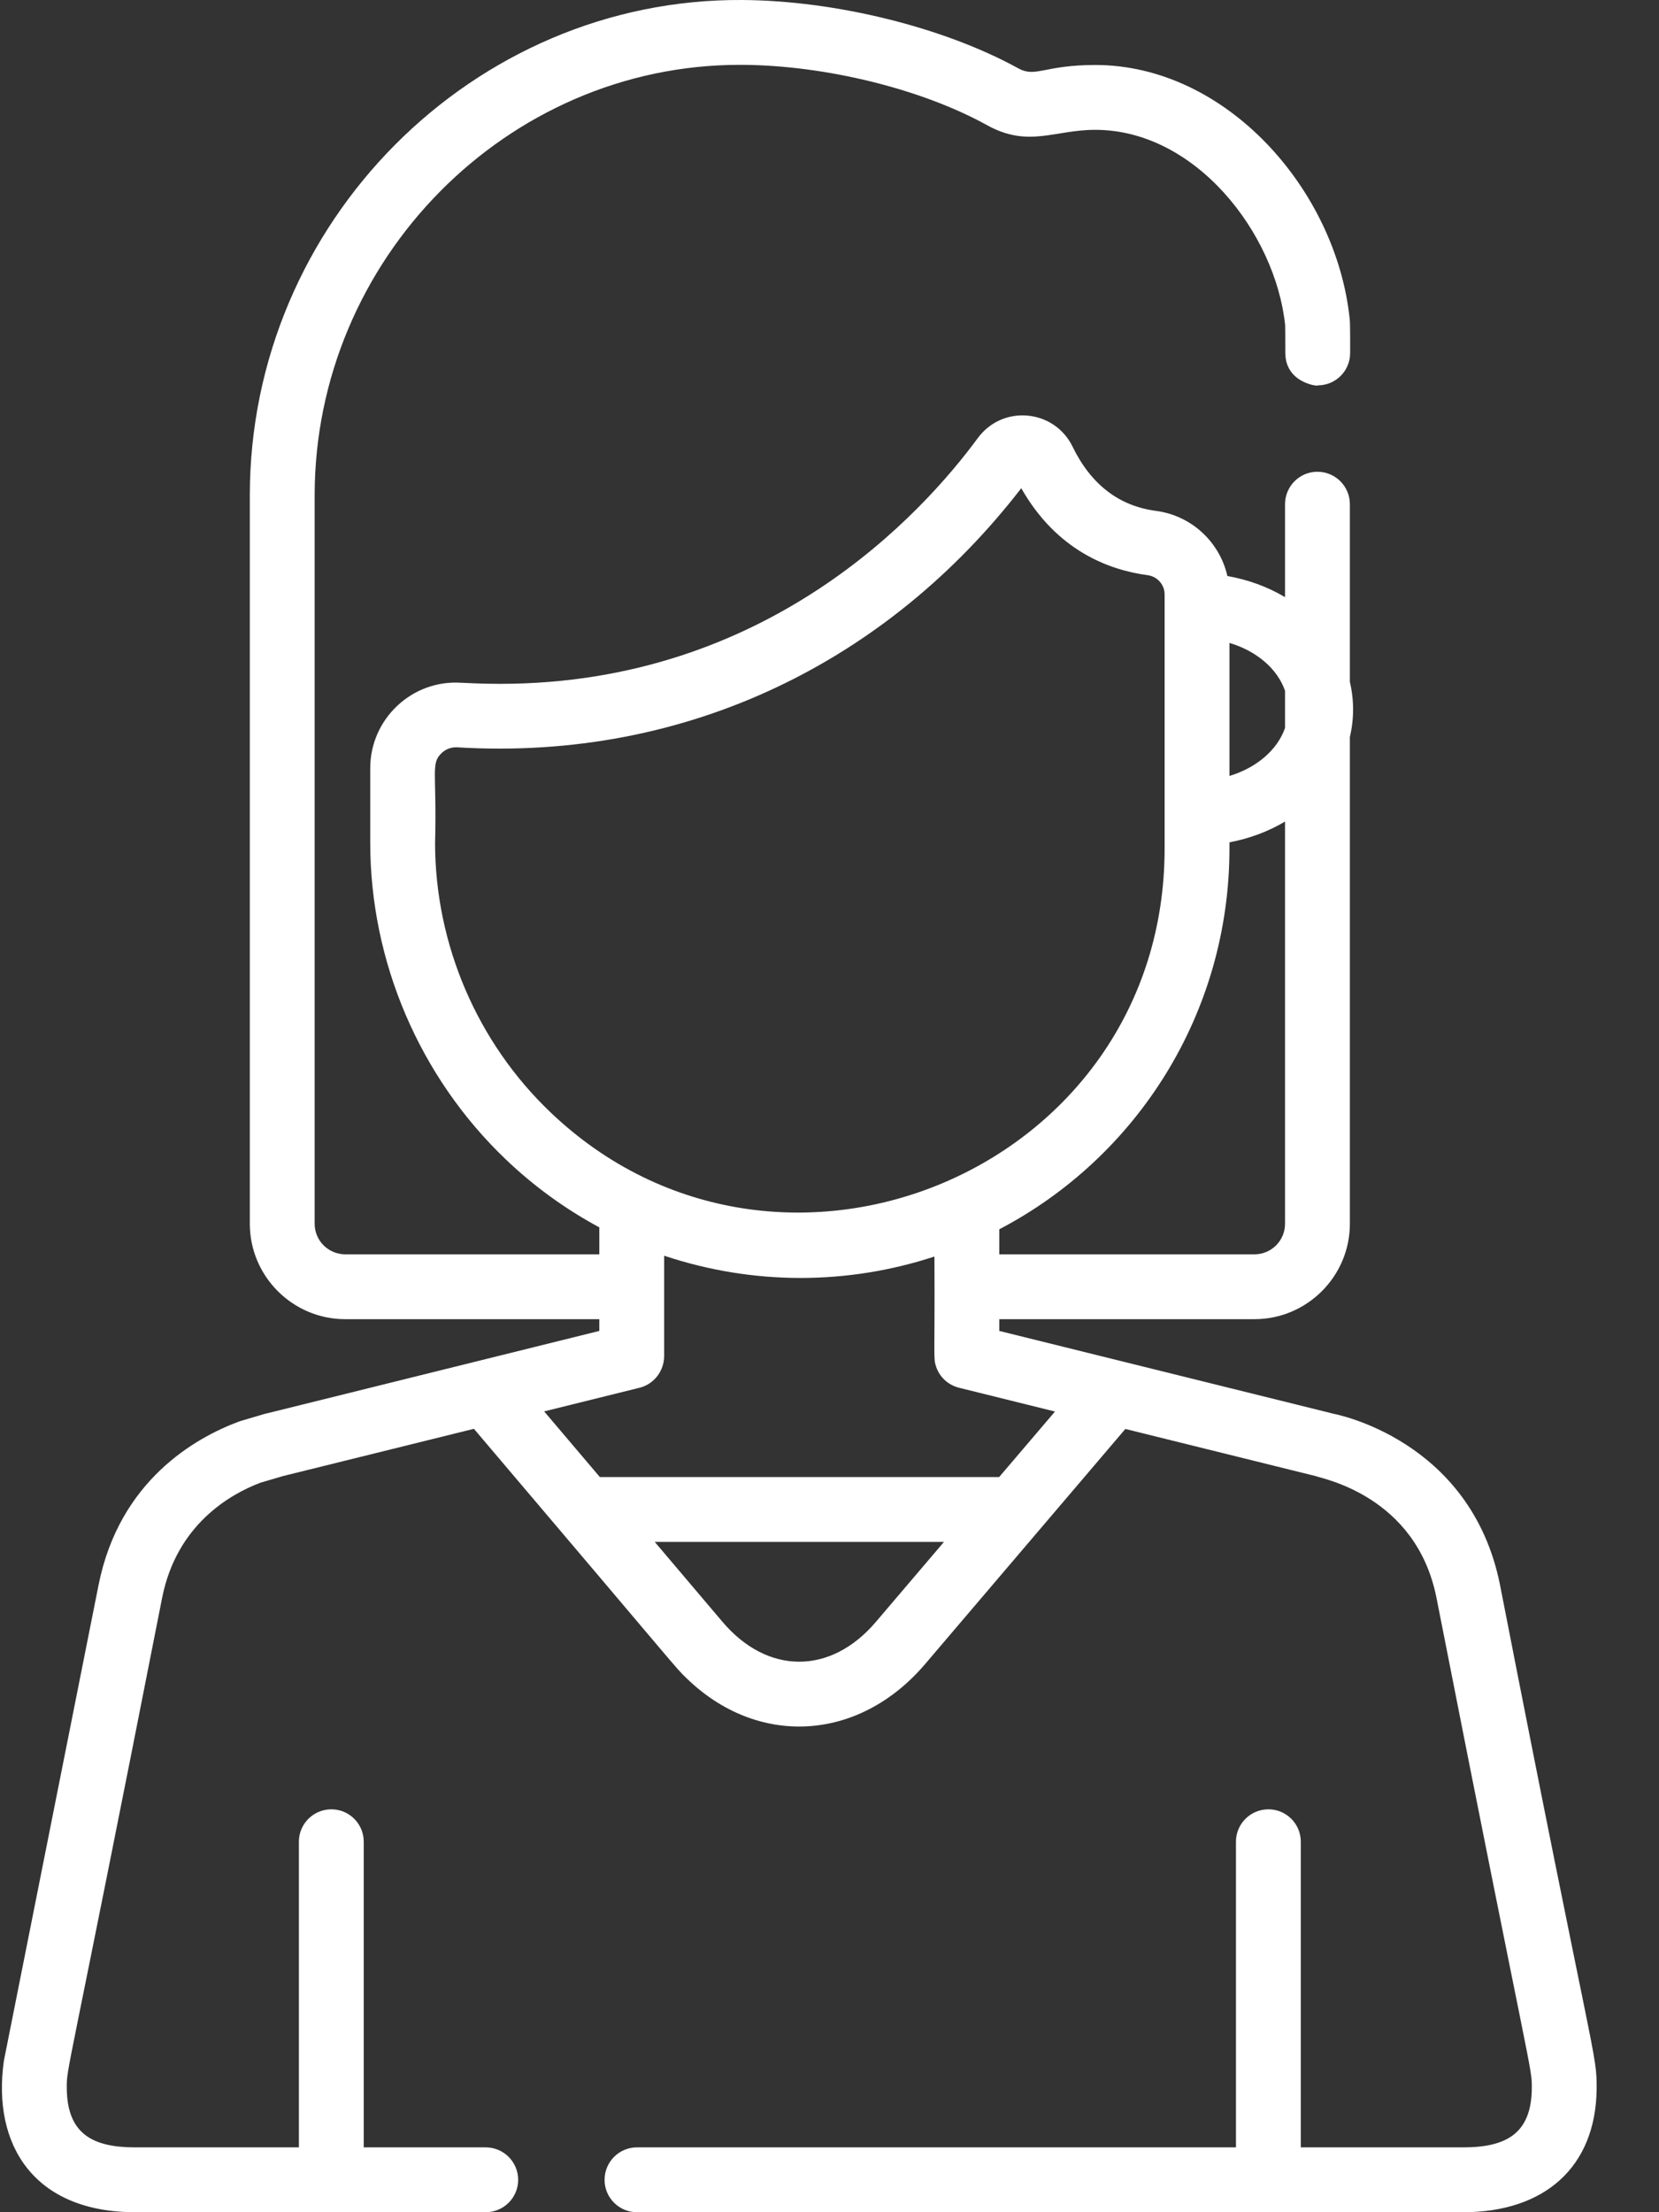 <?xml version="1.0" encoding="UTF-8"?>
<svg width="12px" height="16px" viewBox="0 0 12 16" version="1.1" xmlns="http://www.w3.org/2000/svg" xmlns:xlink="http://www.w3.org/1999/xlink">
    <rect x="0" y="0" width="12" height="16" fill="#333333" stroke="none"/>
    <!-- Generator: Sketch 62 (91390) - https://sketch.com -->
    <title>001-woman copy</title>
    <desc>Created with Sketch.</desc>
    <g id="Symbols" stroke="none" stroke-width="1" fill="none" fill-rule="evenodd">
        <g id="Icon/desplegable/femenino" fill="#FFFFFF" fill-rule="nonzero">
            <g id="001-woman-copy">
                <path d="M10.85,11.463 C10.639,10.406 9.648,10.226 9.645,10.225 L9.645,10.225 C9.634,10.222 9.735,10.247 7.228,9.626 L7.228,9.541 L9.074,9.541 C9.454,9.541 9.764,9.231 9.764,8.851 L9.764,5.33 C9.795,5.199 9.795,5.063 9.764,4.932 L9.764,3.647 C9.764,3.517 9.659,3.412 9.529,3.412 C9.4,3.412 9.295,3.517 9.295,3.647 L9.295,4.319 C9.171,4.245 9.03,4.193 8.878,4.166 C8.823,3.922 8.62,3.729 8.362,3.695 C8.094,3.66 7.891,3.504 7.758,3.23 C7.696,3.103 7.575,3.019 7.433,3.006 C7.291,2.993 7.157,3.054 7.073,3.168 C6.67,3.716 5.55,4.946 3.616,4.946 C3.469,4.946 3.369,4.939 3.334,4.938 C2.979,4.916 2.678,5.2 2.678,5.556 L2.678,6.095 C2.678,6.956 3.035,7.79 3.658,8.385 C3.864,8.582 4.092,8.746 4.335,8.877 L4.335,9.072 L2.498,9.072 C2.375,9.072 2.276,8.973 2.276,8.851 L2.276,3.583 C2.276,1.876 3.668,0.469 5.35,0.469 C5.356,0.469 5.361,0.469 5.367,0.469 C5.969,0.472 6.665,0.643 7.139,0.905 C7.439,1.071 7.625,0.939 7.922,0.939 C8.646,0.939 9.226,1.684 9.296,2.353 C9.296,2.363 9.297,2.402 9.297,2.553 C9.298,2.779 9.553,2.797 9.532,2.787 C9.662,2.787 9.766,2.682 9.766,2.553 C9.766,2.511 9.767,2.348 9.763,2.31 C9.668,1.377 8.873,0.47 7.922,0.47 C7.55,0.47 7.492,0.564 7.365,0.494 C6.828,0.198 6.044,0.004 5.369,2.08674181e-05 C3.423,-0.013 1.807,1.609 1.807,3.583 L1.807,8.851 C1.807,9.231 2.117,9.541 2.497,9.541 L4.335,9.541 L4.335,9.626 L1.928,10.223 C1.925,10.223 1.921,10.224 1.918,10.225 L1.742,10.277 C1.737,10.279 1.732,10.28 1.727,10.282 C1.413,10.399 0.864,10.708 0.713,11.463 C-0,15.047 0.03,14.894 0.028,14.906 C-0.058,15.514 0.246,16 0.978,16 L3.513,16 C3.643,16 3.748,15.895 3.748,15.766 C3.748,15.636 3.643,15.531 3.513,15.531 L2.631,15.531 L2.631,13.32 C2.631,13.191 2.526,13.086 2.397,13.086 C2.267,13.086 2.162,13.191 2.162,13.32 L2.162,15.531 L0.978,15.531 C0.667,15.531 0.486,15.431 0.483,15.104 C0.482,14.944 0.476,15.1 1.173,11.555 C1.278,11.029 1.66,10.809 1.883,10.724 L2.046,10.676 L3.428,10.334 C4.966,12.145 4.875,12.049 4.964,12.136 C5.477,12.637 6.21,12.601 6.692,12.035 L8.14,10.335 L9.517,10.676 C9.557,10.694 10.242,10.815 10.39,11.554 C11.081,15.069 11.081,14.944 11.08,15.104 C11.077,15.424 10.904,15.531 10.584,15.531 L9.409,15.531 L9.409,13.32 C9.409,13.191 9.304,13.086 9.175,13.086 C9.045,13.086 8.94,13.191 8.94,13.32 L8.94,15.531 L4.607,15.531 C4.478,15.531 4.373,15.636 4.373,15.766 C4.373,15.895 4.478,16 4.607,16 L10.584,16 C11.164,16 11.543,15.681 11.549,15.107 C11.55,14.839 11.534,14.967 10.85,11.463 Z M8.893,4.65 C9.089,4.708 9.24,4.837 9.295,4.996 L9.295,5.265 C9.24,5.424 9.089,5.553 8.893,5.612 L8.893,4.65 Z M8.893,6.136 L8.893,6.092 C9.039,6.065 9.175,6.013 9.295,5.942 L9.295,8.851 C9.295,8.973 9.196,9.072 9.074,9.072 L7.228,9.072 L7.228,8.891 C8.222,8.371 8.893,7.331 8.893,6.136 Z M3.982,8.045 C3.451,7.539 3.147,6.828 3.147,6.095 C3.161,5.584 3.113,5.523 3.195,5.446 C3.224,5.419 3.262,5.403 3.306,5.405 C4.987,5.507 6.432,4.768 7.387,3.531 C7.644,3.983 8.022,4.123 8.301,4.16 C8.371,4.169 8.424,4.229 8.424,4.299 C8.424,4.947 8.424,5.492 8.424,6.136 C8.424,8.468 5.632,9.62 3.982,8.045 Z M6.335,11.731 C6.008,12.115 5.551,12.114 5.225,11.729 L4.736,11.152 L6.828,11.152 L6.335,11.731 Z M7.227,10.683 L4.339,10.683 L3.936,10.208 L4.626,10.037 C4.731,10.011 4.804,9.915 4.804,9.807 L4.804,9.082 C5.449,9.297 6.13,9.294 6.759,9.088 C6.763,9.838 6.749,9.82 6.772,9.887 C6.797,9.96 6.858,10.017 6.937,10.037 L7.631,10.209 L7.227,10.683 Z" id="Shape"></path>
            </g>
        </g>
    </g>
</svg>